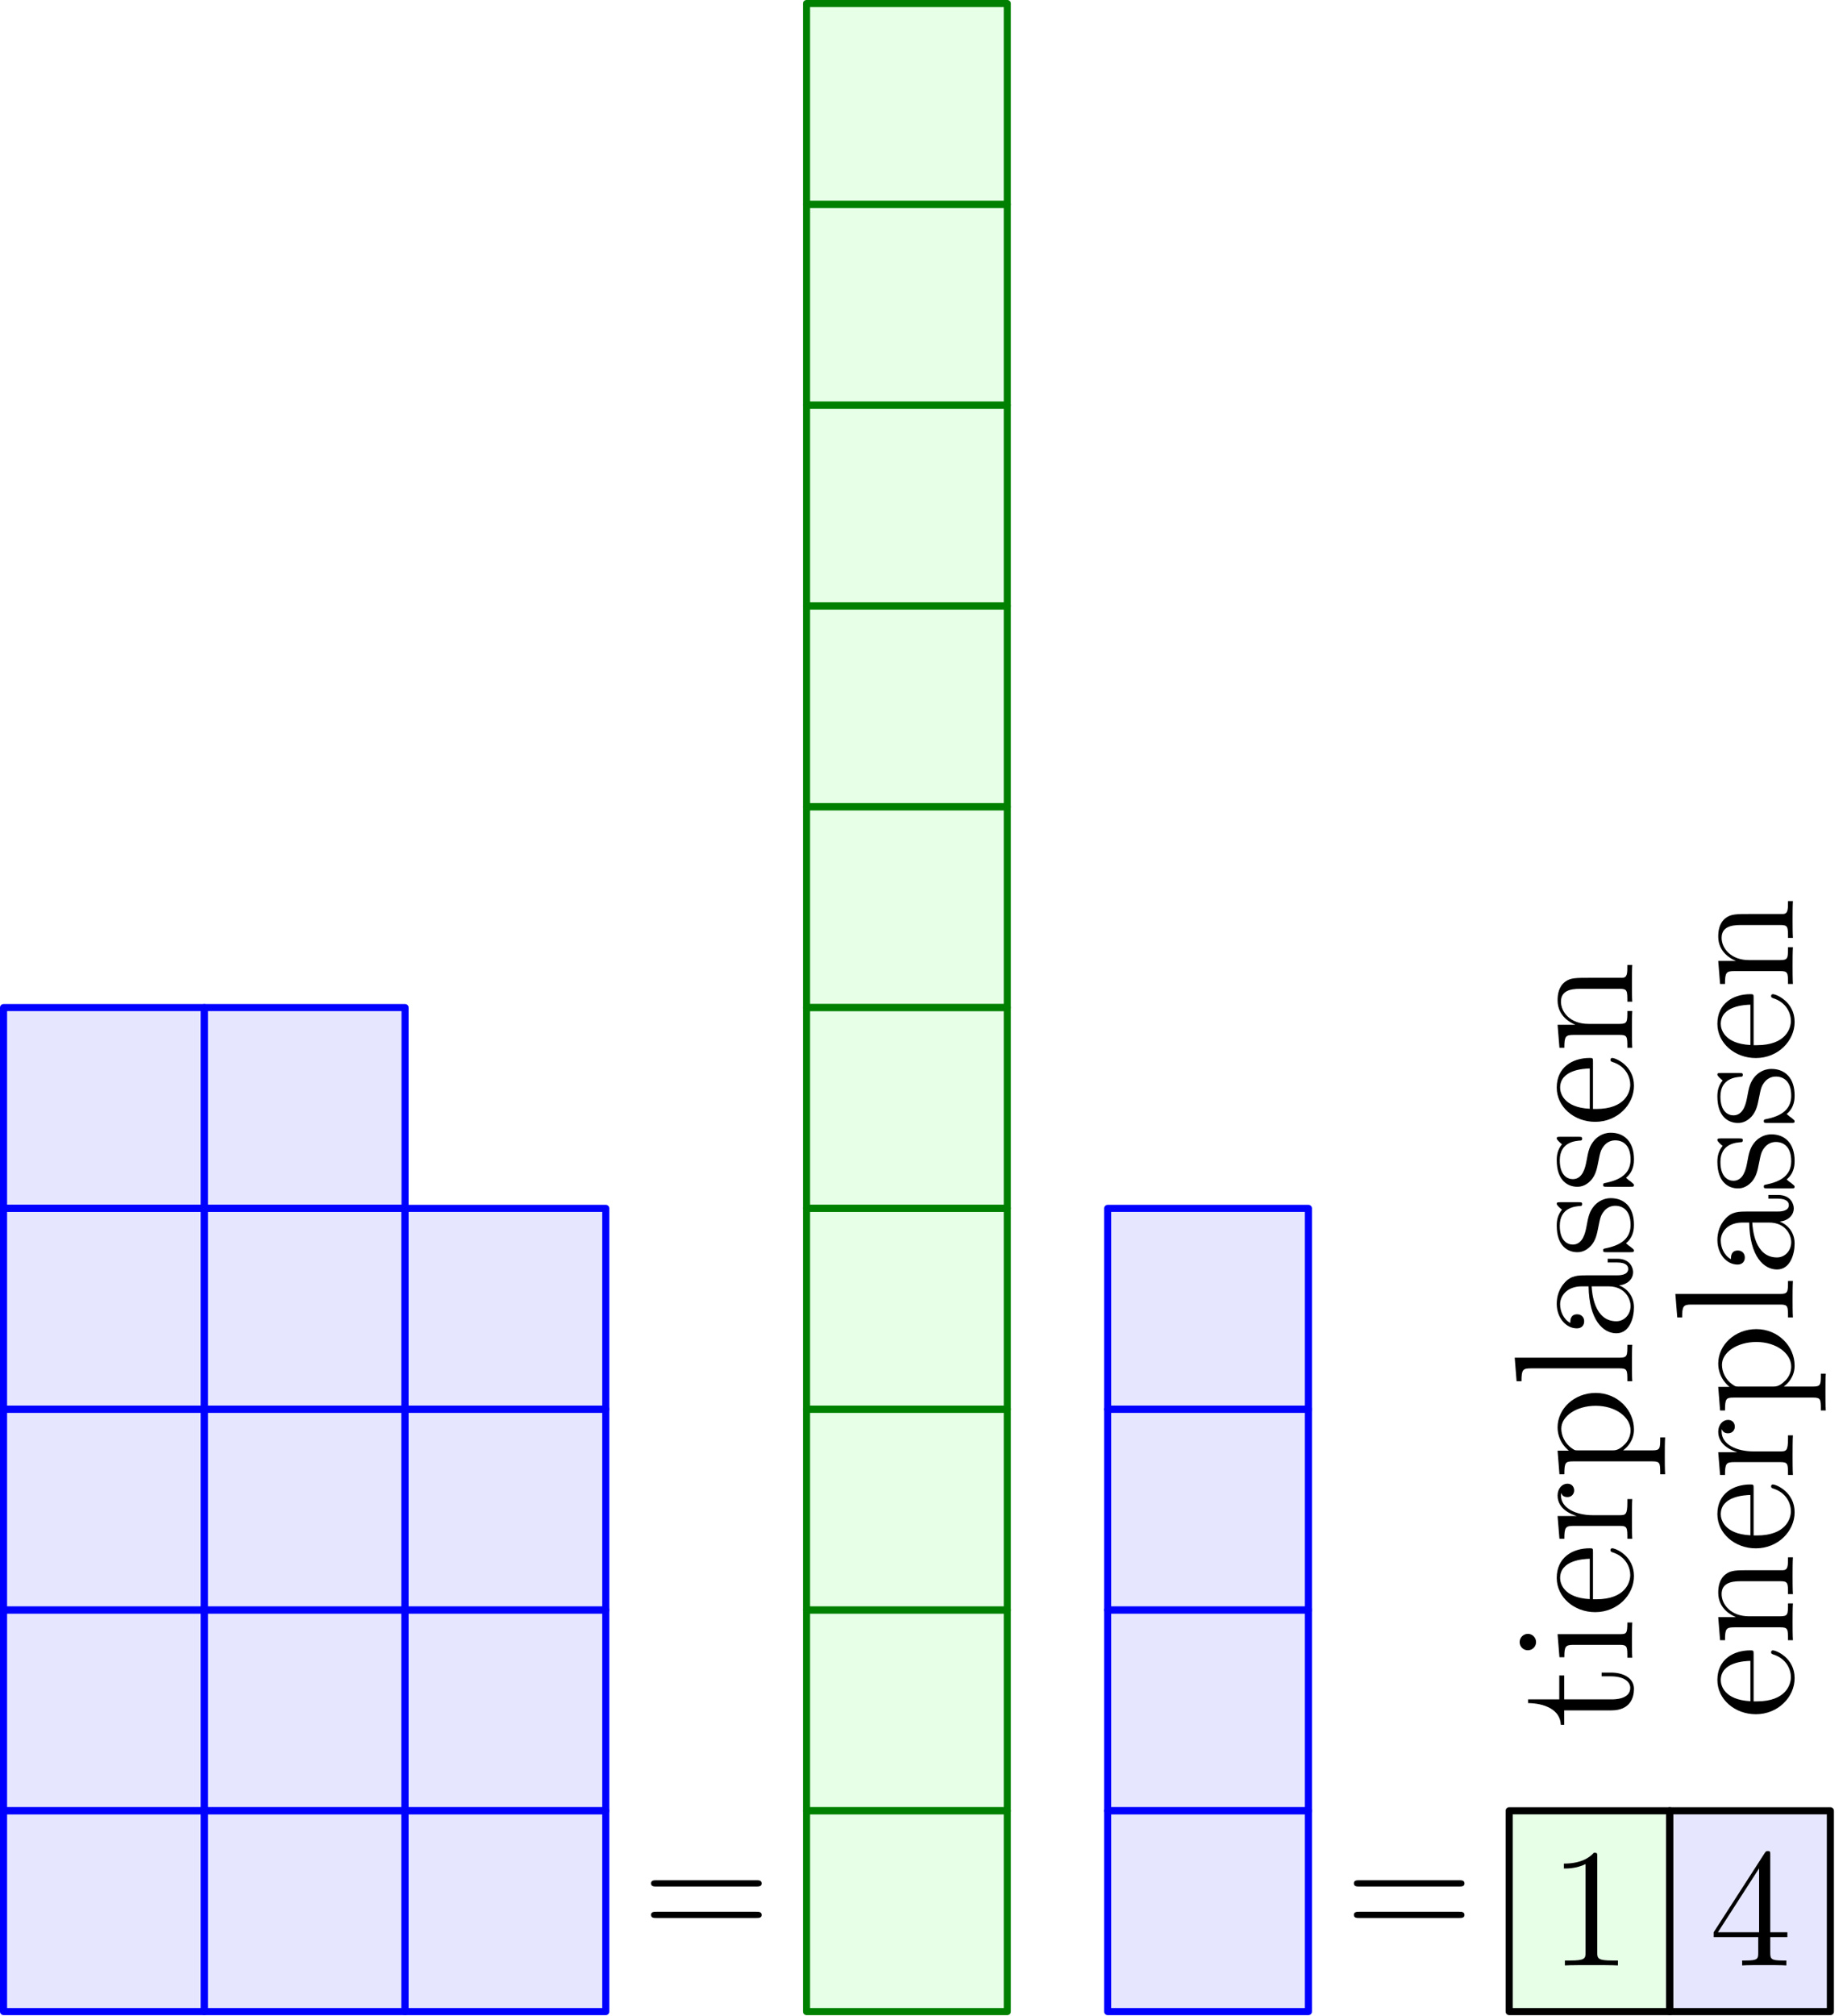 <?xml version='1.0' encoding='UTF-8'?>
<!-- This file was generated by dvisvgm 3.2.1 -->
<svg version='1.1' xmlns='http://www.w3.org/2000/svg' xmlns:xlink='http://www.w3.org/1999/xlink' width='130.366pt' height='142.232pt' viewBox='162.959 195.841 130.366 142.232'>
<defs>
<path id='g0-49' d='M3.443-7.663C3.443-7.938 3.443-7.95 3.204-7.95C2.917-7.627 2.319-7.185 1.088-7.185V-6.838C1.363-6.838 1.961-6.838 2.618-7.149V-.921C2.618-.49 2.582-.347 1.53-.347H1.16V0C1.482-.024 2.642-.024 3.037-.024S4.579-.024 4.902 0V-.347H4.531C3.479-.347 3.443-.49 3.443-.921V-7.663Z'/>
<path id='g0-52' d='M4.316-7.783C4.316-8.01 4.316-8.07 4.148-8.07C4.053-8.07 4.017-8.07 3.921-7.926L.323-2.343V-1.997H3.467V-.909C3.467-.466 3.443-.347 2.57-.347H2.331V0C2.606-.024 3.551-.024 3.885-.024S5.177-.024 5.452 0V-.347H5.212C4.352-.347 4.316-.466 4.316-.909V-1.997H5.523V-2.343H4.316V-7.783ZM3.527-6.85V-2.343H.622L3.527-6.85Z'/>
<path id='g0-61' d='M8.07-3.873C8.237-3.873 8.452-3.873 8.452-4.089C8.452-4.316 8.249-4.316 8.07-4.316H1.028C.861-4.316 .646-4.316 .646-4.101C.646-3.873 .849-3.873 1.028-3.873H8.07ZM8.07-1.65C8.237-1.65 8.452-1.65 8.452-1.865C8.452-2.092 8.249-2.092 8.07-2.092H1.028C.861-2.092 .646-2.092 .646-1.877C.646-1.65 .849-1.65 1.028-1.65H8.07Z'/>
<path id='g0-97' d='M4.615-3.192C4.615-3.838 4.615-4.316 4.089-4.782C3.67-5.165 3.132-5.332 2.606-5.332C1.626-5.332 .873-4.686 .873-3.909C.873-3.563 1.1-3.395 1.375-3.395C1.662-3.395 1.865-3.599 1.865-3.885C1.865-4.376 1.435-4.376 1.255-4.376C1.53-4.878 2.104-5.093 2.582-5.093C3.132-5.093 3.838-4.639 3.838-3.563V-3.084C1.435-3.049 .526-2.044 .526-1.124C.526-.179 1.626 .12 2.355 .12C3.144 .12 3.682-.359 3.909-.933C3.957-.371 4.328 .06 4.842 .06C5.093 .06 5.786-.108 5.786-1.064V-1.733H5.523V-1.064C5.523-.383 5.236-.287 5.069-.287C4.615-.287 4.615-.921 4.615-1.1V-3.192ZM3.838-1.686C3.838-.514 2.965-.12 2.451-.12C1.865-.12 1.375-.55 1.375-1.124C1.375-2.702 3.407-2.845 3.838-2.869V-1.686Z'/>
<path id='g0-101' d='M4.579-2.774C4.842-2.774 4.866-2.774 4.866-3.001C4.866-4.208 4.22-5.332 2.774-5.332C1.411-5.332 .359-4.101 .359-2.618C.359-1.04 1.578 .12 2.905 .12C4.328 .12 4.866-1.172 4.866-1.423C4.866-1.494 4.806-1.542 4.734-1.542C4.639-1.542 4.615-1.482 4.591-1.423C4.28-.418 3.479-.143 2.977-.143S1.267-.478 1.267-2.546V-2.774H4.579ZM1.279-3.001C1.375-4.878 2.427-5.093 2.762-5.093C4.041-5.093 4.113-3.407 4.125-3.001H1.279Z'/>
<path id='g0-105' d='M2.08-7.364C2.08-7.675 1.829-7.95 1.494-7.95C1.184-7.95 .921-7.699 .921-7.376C.921-7.018 1.207-6.791 1.494-6.791C1.865-6.791 2.08-7.101 2.08-7.364ZM.43-5.141V-4.794C1.196-4.794 1.303-4.722 1.303-4.136V-.885C1.303-.347 1.172-.347 .395-.347V0C.729-.024 1.303-.024 1.65-.024C1.781-.024 2.475-.024 2.881 0V-.347C2.104-.347 2.056-.406 2.056-.873V-5.272L.43-5.141Z'/>
<path id='g0-108' d='M2.056-8.297L.395-8.165V-7.819C1.207-7.819 1.303-7.735 1.303-7.149V-.885C1.303-.347 1.172-.347 .395-.347V0C.729-.024 1.315-.024 1.674-.024S2.63-.024 2.965 0V-.347C2.2-.347 2.056-.347 2.056-.885V-8.297Z'/>
<path id='g0-110' d='M5.32-2.905C5.32-4.017 5.32-4.352 5.045-4.734C4.698-5.2 4.136-5.272 3.73-5.272C2.57-5.272 2.116-4.28 2.02-4.041H2.008V-5.272L.383-5.141V-4.794C1.196-4.794 1.291-4.71 1.291-4.125V-.885C1.291-.347 1.16-.347 .383-.347V0C.693-.024 1.339-.024 1.674-.024C2.02-.024 2.666-.024 2.977 0V-.347C2.212-.347 2.068-.347 2.068-.885V-3.108C2.068-4.364 2.893-5.033 3.634-5.033S4.543-4.423 4.543-3.694V-.885C4.543-.347 4.411-.347 3.634-.347V0C3.945-.024 4.591-.024 4.926-.024C5.272-.024 5.918-.024 6.229 0V-.347C5.631-.347 5.332-.347 5.32-.705V-2.905Z'/>
<path id='g0-112' d='M2.929 1.973C2.164 1.973 2.02 1.973 2.02 1.435V-.646C2.236-.347 2.726 .12 3.491 .12C4.866 .12 6.073-1.04 6.073-2.582C6.073-4.101 4.949-5.272 3.646-5.272C2.594-5.272 2.032-4.519 1.997-4.471V-5.272L.335-5.141V-4.794C1.172-4.794 1.243-4.71 1.243-4.184V1.435C1.243 1.973 1.112 1.973 .335 1.973V2.319C.646 2.295 1.291 2.295 1.626 2.295C1.973 2.295 2.618 2.295 2.929 2.319V1.973ZM2.02-3.814C2.02-4.041 2.02-4.053 2.152-4.244C2.511-4.782 3.096-5.009 3.551-5.009C4.447-5.009 5.165-3.921 5.165-2.582C5.165-1.16 4.352-.12 3.431-.12C3.061-.12 2.714-.275 2.475-.502C2.2-.777 2.02-1.016 2.02-1.351V-3.814Z'/>
<path id='g0-114' d='M1.997-2.786C1.997-3.945 2.475-5.033 3.395-5.033C3.491-5.033 3.515-5.033 3.563-5.021C3.467-4.973 3.276-4.902 3.276-4.579C3.276-4.232 3.551-4.101 3.742-4.101C3.981-4.101 4.22-4.256 4.22-4.579C4.22-4.937 3.897-5.272 3.383-5.272C2.367-5.272 2.02-4.172 1.949-3.945H1.937V-5.272L.335-5.141V-4.794C1.148-4.794 1.243-4.71 1.243-4.125V-.885C1.243-.347 1.112-.347 .335-.347V0C.669-.024 1.327-.024 1.686-.024C2.008-.024 2.857-.024 3.132 0V-.347H2.893C2.02-.347 1.997-.478 1.997-.909V-2.786Z'/>
<path id='g0-115' d='M3.921-5.057C3.921-5.272 3.921-5.332 3.802-5.332C3.706-5.332 3.479-5.069 3.395-4.961C3.025-5.26 2.654-5.332 2.271-5.332C.825-5.332 .395-4.543 .395-3.885C.395-3.754 .395-3.335 .849-2.917C1.231-2.582 1.638-2.499 2.188-2.391C2.845-2.26 3.001-2.224 3.3-1.985C3.515-1.805 3.67-1.542 3.67-1.207C3.67-.693 3.371-.12 2.319-.12C1.53-.12 .956-.574 .693-1.769C.646-1.985 .646-1.997 .634-2.008C.61-2.056 .562-2.056 .526-2.056C.395-2.056 .395-1.997 .395-1.781V-.155C.395 .06 .395 .12 .514 .12C.574 .12 .586 .108 .789-.143C.849-.227 .849-.251 1.028-.442C1.482 .12 2.128 .12 2.331 .12C3.587 .12 4.208-.574 4.208-1.518C4.208-2.164 3.814-2.546 3.706-2.654C3.276-3.025 2.953-3.096 2.164-3.24C1.805-3.312 .933-3.479 .933-4.196C.933-4.567 1.184-5.117 2.26-5.117C3.563-5.117 3.634-4.005 3.658-3.634C3.67-3.539 3.754-3.539 3.79-3.539C3.921-3.539 3.921-3.599 3.921-3.814V-5.057Z'/>
<path id='g0-116' d='M2.008-4.806H3.694V-5.153H2.008V-7.352H1.745C1.733-6.229 1.303-5.081 .215-5.045V-4.806H1.231V-1.482C1.231-.155 2.116 .12 2.75 .12C3.503 .12 3.897-.622 3.897-1.482V-2.164H3.634V-1.506C3.634-.646 3.288-.143 2.821-.143C2.008-.143 2.008-1.255 2.008-1.459V-4.806Z'/>
</defs>
<g id='page1'>
<g transform='translate(162.959 195.841)scale(.996)'>
<path d='M.251 142.515H14.477V128.288H.251V142.515Z' fill='#0000ff' opacity='0.1'/>
</g>
<g transform='translate(162.959 195.841)scale(.996)'>
<path d='M.251 142.515H14.477V128.288H.251V142.515Z' fill='none' stroke='#0000ff' stroke-linecap='round' stroke-linejoin='round' stroke-miterlimit='10.037' stroke-width='0.502'/>
</g>
<g transform='translate(162.959 195.841)scale(.996)'>
<path d='M.251 128.288H14.477V114.062H.251V128.288Z' fill='#0000ff' opacity='0.1'/>
</g>
<g transform='translate(162.959 195.841)scale(.996)'>
<path d='M.251 128.288H14.477V114.062H.251V128.288Z' fill='none' stroke='#0000ff' stroke-linecap='round' stroke-linejoin='round' stroke-miterlimit='10.037' stroke-width='0.502'/>
</g>
<g transform='translate(162.959 195.841)scale(.996)'>
<path d='M.251 114.062H14.477V99.836H.251V114.062Z' fill='#0000ff' opacity='0.1'/>
</g>
<g transform='translate(162.959 195.841)scale(.996)'>
<path d='M.251 114.062H14.477V99.836H.251V114.062Z' fill='none' stroke='#0000ff' stroke-linecap='round' stroke-linejoin='round' stroke-miterlimit='10.037' stroke-width='0.502'/>
</g>
<g transform='translate(162.959 195.841)scale(.996)'>
<path d='M.251 99.836H14.477V85.609H.251V99.836Z' fill='#0000ff' opacity='0.1'/>
</g>
<g transform='translate(162.959 195.841)scale(.996)'>
<path d='M.251 99.836H14.477V85.609H.251V99.836Z' fill='none' stroke='#0000ff' stroke-linecap='round' stroke-linejoin='round' stroke-miterlimit='10.037' stroke-width='0.502'/>
</g>
<g transform='translate(162.959 195.841)scale(.996)'>
<path d='M.251 85.609H14.477V71.383H.251V85.609Z' fill='#0000ff' opacity='0.1'/>
</g>
<g transform='translate(162.959 195.841)scale(.996)'>
<path d='M.251 85.609H14.477V71.383H.251V85.609Z' fill='none' stroke='#0000ff' stroke-linecap='round' stroke-linejoin='round' stroke-miterlimit='10.037' stroke-width='0.502'/>
</g>
<g transform='translate(162.959 195.841)scale(.996)'>
<path d='M14.477 142.515H28.704V128.288H14.477V142.515Z' fill='#0000ff' opacity='0.1'/>
</g>
<g transform='translate(162.959 195.841)scale(.996)'>
<path d='M14.477 142.515H28.704V128.288H14.477V142.515Z' fill='none' stroke='#0000ff' stroke-linecap='round' stroke-linejoin='round' stroke-miterlimit='10.037' stroke-width='0.502'/>
</g>
<g transform='translate(162.959 195.841)scale(.996)'>
<path d='M14.477 128.288H28.704V114.062H14.477V128.288Z' fill='#0000ff' opacity='0.1'/>
</g>
<g transform='translate(162.959 195.841)scale(.996)'>
<path d='M14.477 128.288H28.704V114.062H14.477V128.288Z' fill='none' stroke='#0000ff' stroke-linecap='round' stroke-linejoin='round' stroke-miterlimit='10.037' stroke-width='0.502'/>
</g>
<g transform='translate(162.959 195.841)scale(.996)'>
<path d='M14.477 114.062H28.704V99.836H14.477V114.062Z' fill='#0000ff' opacity='0.1'/>
</g>
<g transform='translate(162.959 195.841)scale(.996)'>
<path d='M14.477 114.062H28.704V99.836H14.477V114.062Z' fill='none' stroke='#0000ff' stroke-linecap='round' stroke-linejoin='round' stroke-miterlimit='10.037' stroke-width='0.502'/>
</g>
<g transform='translate(162.959 195.841)scale(.996)'>
<path d='M14.477 99.836H28.704V85.609H14.477V99.836Z' fill='#0000ff' opacity='0.1'/>
</g>
<g transform='translate(162.959 195.841)scale(.996)'>
<path d='M14.477 99.836H28.704V85.609H14.477V99.836Z' fill='none' stroke='#0000ff' stroke-linecap='round' stroke-linejoin='round' stroke-miterlimit='10.037' stroke-width='0.502'/>
</g>
<g transform='translate(162.959 195.841)scale(.996)'>
<path d='M14.477 85.609H28.704V71.383H14.477V85.609Z' fill='#0000ff' opacity='0.1'/>
</g>
<g transform='translate(162.959 195.841)scale(.996)'>
<path d='M14.477 85.609H28.704V71.383H14.477V85.609Z' fill='none' stroke='#0000ff' stroke-linecap='round' stroke-linejoin='round' stroke-miterlimit='10.037' stroke-width='0.502'/>
</g>
<g transform='translate(162.959 195.841)scale(.996)'>
<path d='M28.704 142.515H42.93V128.288H28.704V142.515Z' fill='#0000ff' opacity='0.1'/>
</g>
<g transform='translate(162.959 195.841)scale(.996)'>
<path d='M28.704 142.515H42.93V128.288H28.704V142.515Z' fill='none' stroke='#0000ff' stroke-linecap='round' stroke-linejoin='round' stroke-miterlimit='10.037' stroke-width='0.502'/>
</g>
<g transform='translate(162.959 195.841)scale(.996)'>
<path d='M28.704 128.288H42.93V114.062H28.704V128.288Z' fill='#0000ff' opacity='0.1'/>
</g>
<g transform='translate(162.959 195.841)scale(.996)'>
<path d='M28.704 128.288H42.93V114.062H28.704V128.288Z' fill='none' stroke='#0000ff' stroke-linecap='round' stroke-linejoin='round' stroke-miterlimit='10.037' stroke-width='0.502'/>
</g>
<g transform='translate(162.959 195.841)scale(.996)'>
<path d='M28.704 114.062H42.93V99.836H28.704V114.062Z' fill='#0000ff' opacity='0.1'/>
</g>
<g transform='translate(162.959 195.841)scale(.996)'>
<path d='M28.704 114.062H42.93V99.836H28.704V114.062Z' fill='none' stroke='#0000ff' stroke-linecap='round' stroke-linejoin='round' stroke-miterlimit='10.037' stroke-width='0.502'/>
</g>
<g transform='translate(162.959 195.841)scale(.996)'>
<path d='M28.704 99.836H42.93V85.609H28.704V99.836Z' fill='#0000ff' opacity='0.1'/>
</g>
<g transform='translate(162.959 195.841)scale(.996)'>
<path d='M28.704 99.836H42.93V85.609H28.704V99.836Z' fill='none' stroke='#0000ff' stroke-linecap='round' stroke-linejoin='round' stroke-miterlimit='10.037' stroke-width='0.502'/>
</g>
<use x='208.266' y='332.834' xlink:href='#g0-61'/>
<g transform='translate(162.959 195.841)scale(.996)'>
<path d='M57.156 142.515H71.383V128.288H57.156V142.515Z' fill='#00ff00' opacity='0.1'/>
</g>
<g transform='translate(162.959 195.841)scale(.996)'>
<path d='M57.156 142.515H71.383V128.288H57.156V142.515Z' fill='none' stroke='#008000' stroke-linecap='round' stroke-linejoin='round' stroke-miterlimit='10.037' stroke-width='0.502'/>
</g>
<g transform='translate(162.959 195.841)scale(.996)'>
<path d='M57.156 128.288H71.383V114.062H57.156V128.288Z' fill='#00ff00' opacity='0.1'/>
</g>
<g transform='translate(162.959 195.841)scale(.996)'>
<path d='M57.156 128.288H71.383V114.062H57.156V128.288Z' fill='none' stroke='#008000' stroke-linecap='round' stroke-linejoin='round' stroke-miterlimit='10.037' stroke-width='0.502'/>
</g>
<g transform='translate(162.959 195.841)scale(.996)'>
<path d='M57.156 114.062H71.383V99.836H57.156V114.062Z' fill='#00ff00' opacity='0.1'/>
</g>
<g transform='translate(162.959 195.841)scale(.996)'>
<path d='M57.156 114.062H71.383V99.836H57.156V114.062Z' fill='none' stroke='#008000' stroke-linecap='round' stroke-linejoin='round' stroke-miterlimit='10.037' stroke-width='0.502'/>
</g>
<g transform='translate(162.959 195.841)scale(.996)'>
<path d='M57.156 99.836H71.383V85.609H57.156V99.836Z' fill='#00ff00' opacity='0.1'/>
</g>
<g transform='translate(162.959 195.841)scale(.996)'>
<path d='M57.156 99.836H71.383V85.609H57.156V99.836Z' fill='none' stroke='#008000' stroke-linecap='round' stroke-linejoin='round' stroke-miterlimit='10.037' stroke-width='0.502'/>
</g>
<g transform='translate(162.959 195.841)scale(.996)'>
<path d='M57.156 85.609H71.383V71.383H57.156V85.609Z' fill='#00ff00' opacity='0.1'/>
</g>
<g transform='translate(162.959 195.841)scale(.996)'>
<path d='M57.156 85.609H71.383V71.383H57.156V85.609Z' fill='none' stroke='#008000' stroke-linecap='round' stroke-linejoin='round' stroke-miterlimit='10.037' stroke-width='0.502'/>
</g>
<g transform='translate(162.959 195.841)scale(.996)'>
<path d='M57.156 71.383H71.383V57.156H57.156V71.383Z' fill='#00ff00' opacity='0.1'/>
</g>
<g transform='translate(162.959 195.841)scale(.996)'>
<path d='M57.156 71.383H71.383V57.156H57.156V71.383Z' fill='none' stroke='#008000' stroke-linecap='round' stroke-linejoin='round' stroke-miterlimit='10.037' stroke-width='0.502'/>
</g>
<g transform='translate(162.959 195.841)scale(.996)'>
<path d='M57.156 57.156H71.383V42.93H57.156V57.156Z' fill='#00ff00' opacity='0.1'/>
</g>
<g transform='translate(162.959 195.841)scale(.996)'>
<path d='M57.156 57.156H71.383V42.93H57.156V57.156Z' fill='none' stroke='#008000' stroke-linecap='round' stroke-linejoin='round' stroke-miterlimit='10.037' stroke-width='0.502'/>
</g>
<g transform='translate(162.959 195.841)scale(.996)'>
<path d='M57.156 42.93H71.383V28.704H57.156V42.93Z' fill='#00ff00' opacity='0.1'/>
</g>
<g transform='translate(162.959 195.841)scale(.996)'>
<path d='M57.156 42.93H71.383V28.704H57.156V42.93Z' fill='none' stroke='#008000' stroke-linecap='round' stroke-linejoin='round' stroke-miterlimit='10.037' stroke-width='0.502'/>
</g>
<g transform='translate(162.959 195.841)scale(.996)'>
<path d='M57.156 28.704H71.383V14.477H57.156V28.704Z' fill='#00ff00' opacity='0.1'/>
</g>
<g transform='translate(162.959 195.841)scale(.996)'>
<path d='M57.156 28.704H71.383V14.477H57.156V28.704Z' fill='none' stroke='#008000' stroke-linecap='round' stroke-linejoin='round' stroke-miterlimit='10.037' stroke-width='0.502'/>
</g>
<g transform='translate(162.959 195.841)scale(.996)'>
<path d='M57.156 14.477H71.383V.251H57.156V14.477Z' fill='#00ff00' opacity='0.1'/>
</g>
<g transform='translate(162.959 195.841)scale(.996)'>
<path d='M57.156 14.477H71.383V.251H57.156V14.477Z' fill='none' stroke='#008000' stroke-linecap='round' stroke-linejoin='round' stroke-miterlimit='10.037' stroke-width='0.502'/>
</g>
<g transform='translate(162.959 195.841)scale(.996)'>
<path d='M78.496 142.515H92.722V128.288H78.496V142.515Z' fill='#0000ff' opacity='0.1'/>
</g>
<g transform='translate(162.959 195.841)scale(.996)'>
<path d='M78.496 142.515H92.722V128.288H78.496V142.515Z' fill='none' stroke='#0000ff' stroke-linecap='round' stroke-linejoin='round' stroke-miterlimit='10.037' stroke-width='0.502'/>
</g>
<g transform='translate(162.959 195.841)scale(.996)'>
<path d='M78.496 128.288H92.722V114.062H78.496V128.288Z' fill='#0000ff' opacity='0.1'/>
</g>
<g transform='translate(162.959 195.841)scale(.996)'>
<path d='M78.496 128.288H92.722V114.062H78.496V128.288Z' fill='none' stroke='#0000ff' stroke-linecap='round' stroke-linejoin='round' stroke-miterlimit='10.037' stroke-width='0.502'/>
</g>
<g transform='translate(162.959 195.841)scale(.996)'>
<path d='M78.496 114.062H92.722V99.836H78.496V114.062Z' fill='#0000ff' opacity='0.1'/>
</g>
<g transform='translate(162.959 195.841)scale(.996)'>
<path d='M78.496 114.062H92.722V99.836H78.496V114.062Z' fill='none' stroke='#0000ff' stroke-linecap='round' stroke-linejoin='round' stroke-miterlimit='10.037' stroke-width='0.502'/>
</g>
<g transform='translate(162.959 195.841)scale(.996)'>
<path d='M78.496 99.836H92.722V85.609H78.496V99.836Z' fill='#0000ff' opacity='0.1'/>
</g>
<g transform='translate(162.959 195.841)scale(.996)'>
<path d='M78.496 99.836H92.722V85.609H78.496V99.836Z' fill='none' stroke='#0000ff' stroke-linecap='round' stroke-linejoin='round' stroke-miterlimit='10.037' stroke-width='0.502'/>
</g>
<use x='257.873' y='332.834' xlink:href='#g0-61'/>
<g transform='translate(162.959 195.841)scale(.996)'>
<path d='M106.949 142.515H118.33V128.288H106.949V142.515Z' fill='#00ff00' opacity='0.1'/>
</g>
<g transform='translate(162.959 195.841)scale(.996)'>
<path d='M106.949 142.515H118.33V128.288H106.949V142.515Z' fill='none' stroke='#000000' stroke-linecap='round' stroke-linejoin='round' stroke-miterlimit='10.037' stroke-width='0.502'/>
</g>
<g transform='translate(162.959 195.841)scale(.996)'>
<path d='M118.33 142.515H129.711V128.288H118.33V142.515Z' fill='#0000ff' opacity='0.1'/>
</g>
<g transform='translate(162.959 195.841)scale(.996)'>
<path d='M118.33 142.515H129.711V128.288H118.33V142.515Z' fill='none' stroke='#000000' stroke-linecap='round' stroke-linejoin='round' stroke-miterlimit='10.037' stroke-width='0.502'/>
</g>
<use x='272.254' y='334.528' xlink:href='#g0-49'/>
<use x='283.593' y='334.528' xlink:href='#g0-52'/>
<g transform='matrix(0 -1 1 0 -15.527 565.889)'>
<use x='248.127' y='293.696' xlink:href='#g0-116'/>
<use x='252.679' y='293.696' xlink:href='#g0-105'/>
<use x='255.931' y='293.696' xlink:href='#g0-101'/>
<use x='261.134' y='293.696' xlink:href='#g0-114'/>
<use x='265.686' y='293.696' xlink:href='#g0-112'/>
<use x='272.189' y='293.696' xlink:href='#g0-108'/>
<use x='275.441' y='293.696' xlink:href='#g0-97'/>
<use x='281.294' y='293.696' xlink:href='#g0-115'/>
<use x='285.911' y='293.696' xlink:href='#g0-115'/>
<use x='290.529' y='293.696' xlink:href='#g0-101'/>
<use x='295.731' y='293.696' xlink:href='#g0-110'/>
</g>
<g transform='matrix(0 -1 1 0 -1.637 574.677)'>
<use x='257.515' y='291.145' xlink:href='#g0-101'/>
<use x='262.717' y='291.145' xlink:href='#g0-110'/>
<use x='269.221' y='291.145' xlink:href='#g0-101'/>
<use x='274.423' y='291.145' xlink:href='#g0-114'/>
<use x='278.976' y='291.145' xlink:href='#g0-112'/>
<use x='285.479' y='291.145' xlink:href='#g0-108'/>
<use x='288.731' y='291.145' xlink:href='#g0-97'/>
<use x='294.584' y='291.145' xlink:href='#g0-115'/>
<use x='299.201' y='291.145' xlink:href='#g0-115'/>
<use x='303.818' y='291.145' xlink:href='#g0-101'/>
<use x='309.021' y='291.145' xlink:href='#g0-110'/>
</g>
</g>
</svg>